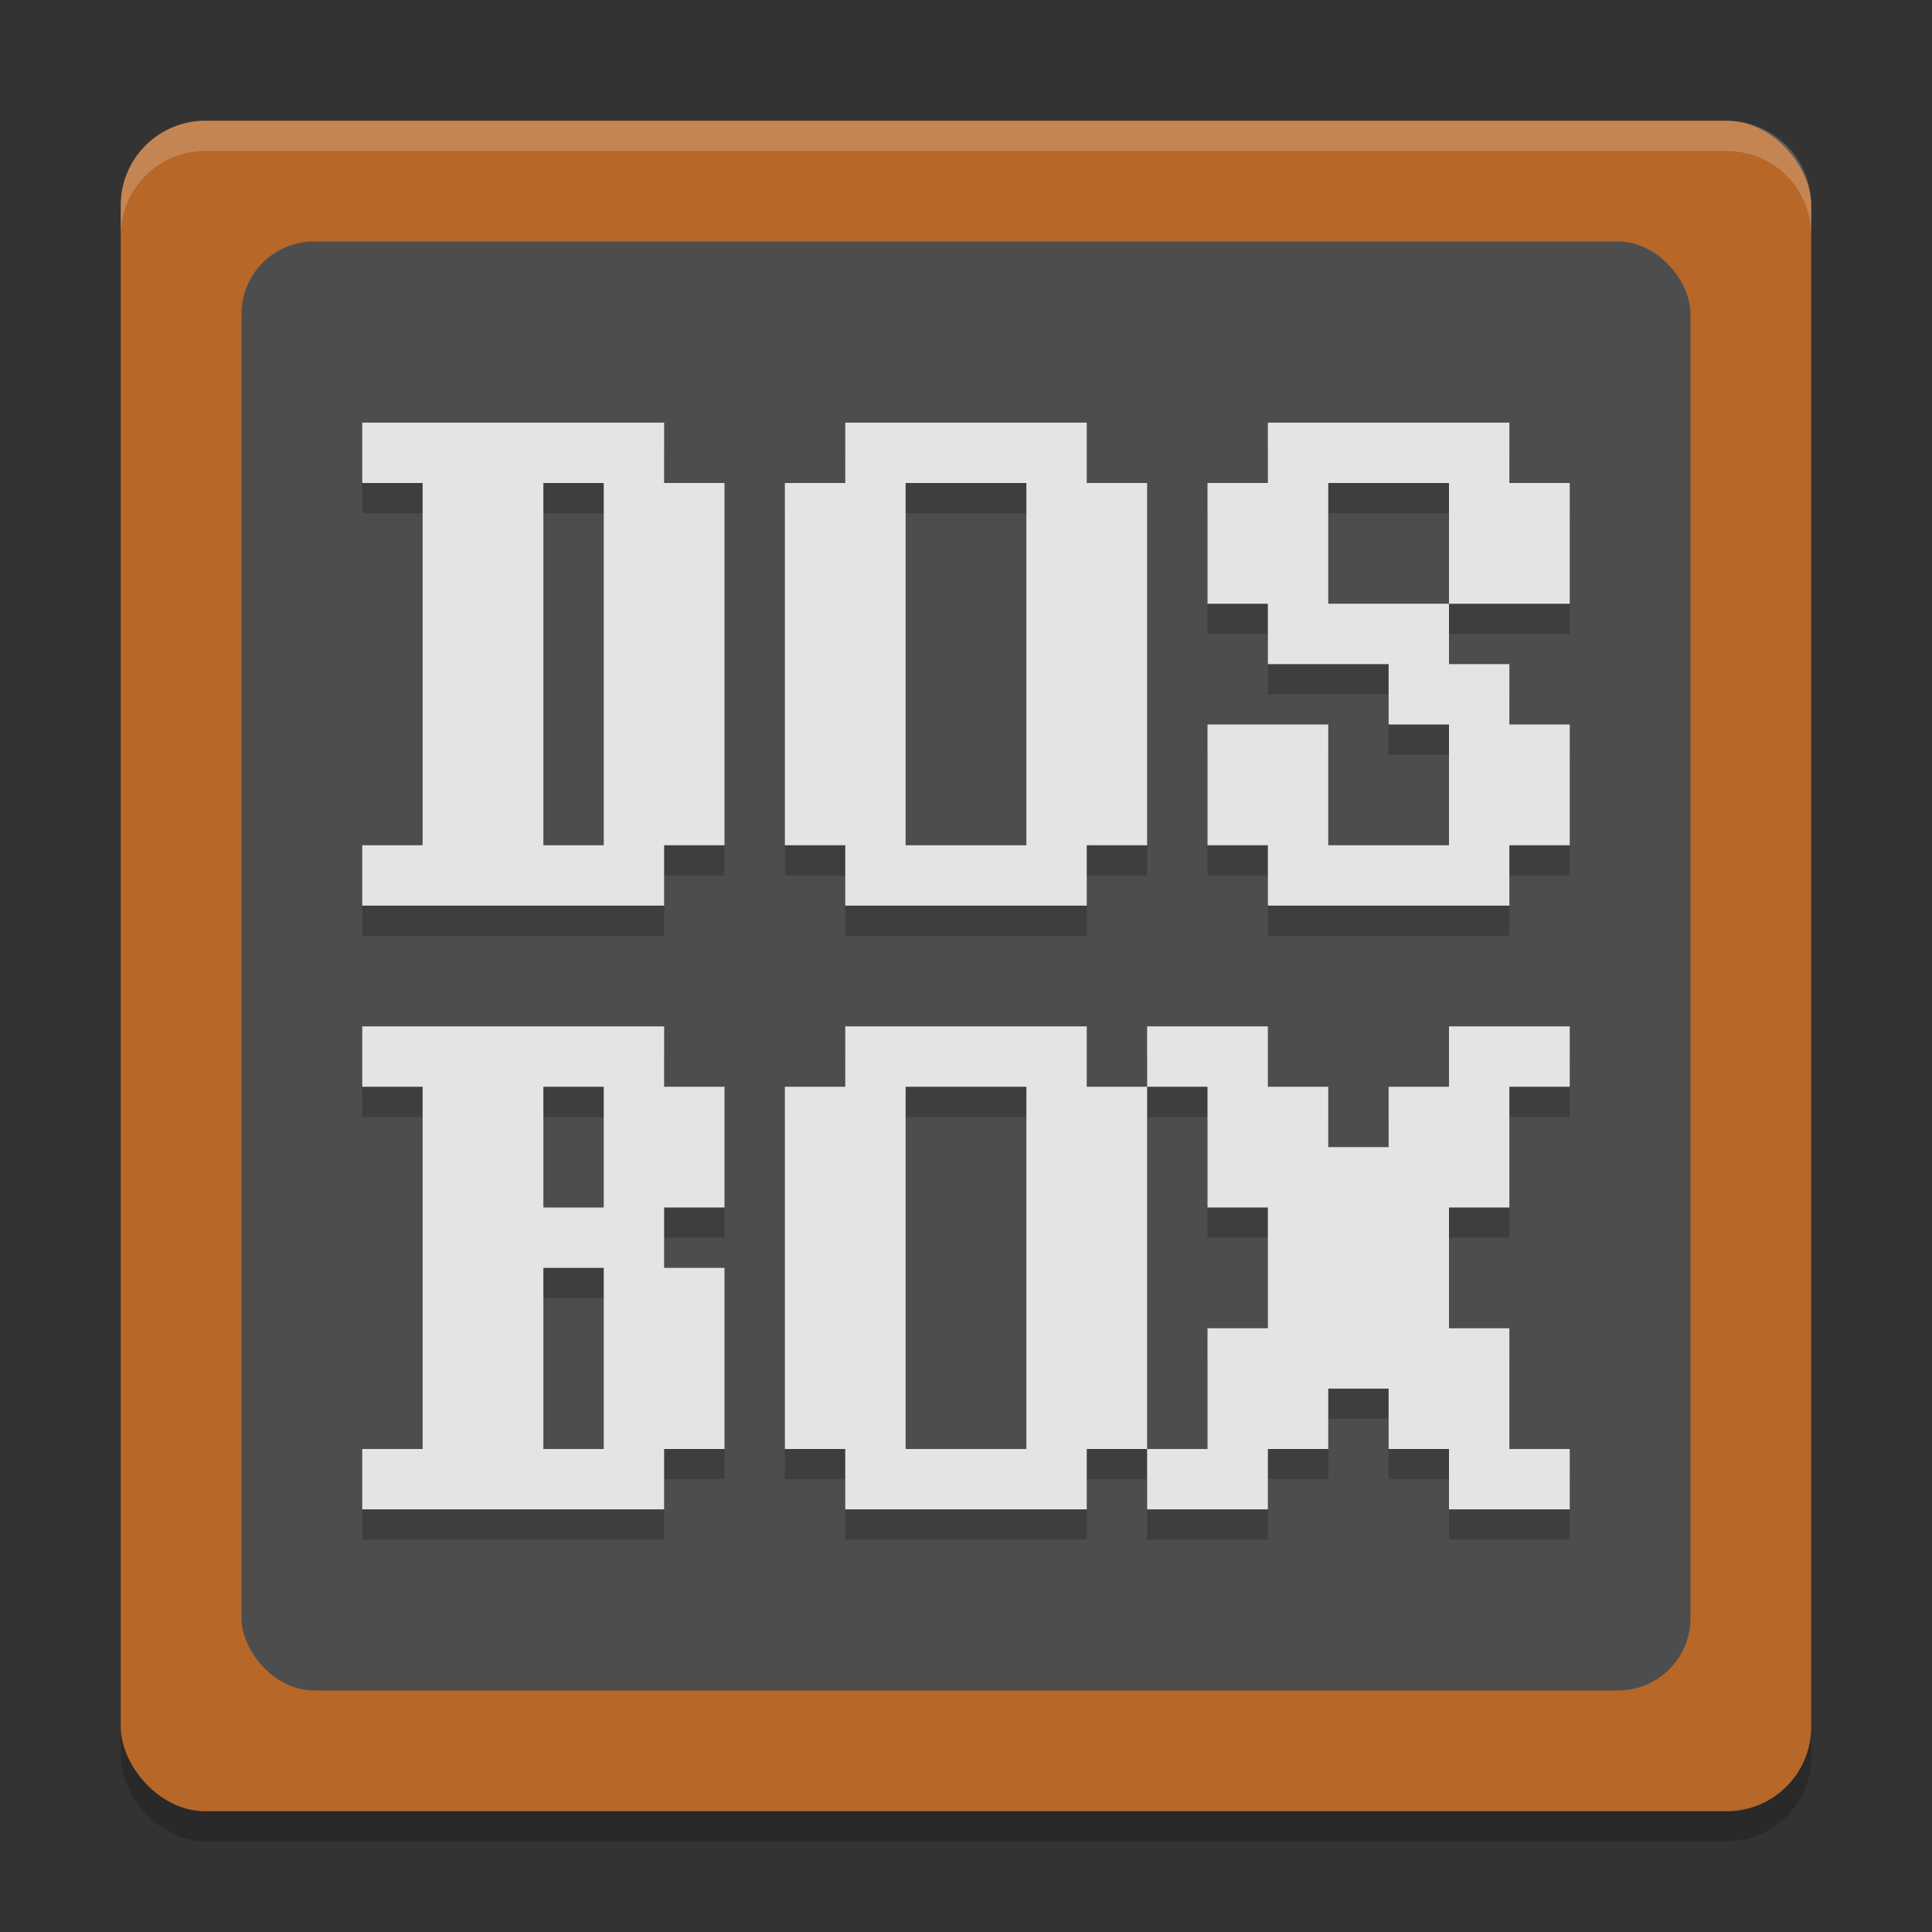 <svg xmlns="http://www.w3.org/2000/svg" width="64" height="64" version="1.1"><rect width="100%" height="100%" fill="#333333" stroke="none"/><defs>
<linearGradient id="ucPurpleBlue" x1="0%" y1="0%" x2="100%" y2="100%">
  <stop offset="0%" style="stop-color:#B794F4;stop-opacity:1"/>
  <stop offset="100%" style="stop-color:#4299E1;stop-opacity:1"/>
</linearGradient>
</defs>
 <rect style="opacity:.2" width="56" height="56" x="4" y="5" rx="2.8" ry="2.8"/>
 <rect style="fill:#b76728" width="56" height="56" x="4" y="4" rx="2.8" ry="2.8"/>
 <rect style="fill:#4d4d4d" width="48" height="48" x="8" y="8" rx="2.4" ry="2.4"/>
 <path style="opacity:.2" d="m12 15v2h2v12h-2v2h10v-2h2v-12h-2v-2zm16 0v2h-2v12h2v2h8v-2h2v-12h-2v-2zm14 0v2h-2v4h2v2h4v2h2v4h-4v-4h-4v4h2v2h8v-2h2v-4h-2v-2h-2v-2h-4v-4h4v4h4v-4h-2v-2zm-24 2h2v12h-2zm12 0h4v12h-4zm-18 18v2h2v12h-2v2h10v-2h2v-6h-2v-2h2v-4h-2v-2zm16 0v2h-2v12h2v2h8v-2h2v-12h-2v-2zm10 0v2h2v4h2v4h-2v4h-2v2h4v-2h2v-2h2v2h2v2h4v-2h-2v-4h-2v-4h2v-4h2v-2h-4v2h-2v2h-2v-2h-2v-2zm-20 2h2v4h-2zm12 0h4v12h-4zm-12 6h2v6h-2z"/>
 <path style="fill:#e4e4e4" d="m12 14v2h2v12h-2v2h10v-2h2v-12h-2v-2zm16 0v2h-2v12h2v2h8v-2h2v-12h-2v-2zm14 0v2h-2v4h2v2h4v2h2v4h-4v-4h-4v4h2v2h8v-2h2v-4h-2v-2h-2v-2h-4v-4h4v4h4v-4h-2v-2zm-24 2h2v12h-2zm12 0h4v12h-4zm-18 18v2h2v12h-2v2h10v-2h2v-6h-2v-2h2v-4h-2v-2zm16 0v2h-2v12h2v2h8v-2h2v-12h-2v-2zm10 0v2h2v4h2v4h-2v4h-2v2h4v-2h2v-2h2v2h2v2h4v-2h-2v-4h-2v-4h2v-4h2v-2h-4v2h-2v2h-2v-2h-2v-2zm-20 2h2v4h-2zm12 0h4v12h-4zm-12 6h2v6h-2z"/>
 <path style="opacity:.2;fill:#ffffff" d="m6.801 4c-1.551 0-2.801 1.25-2.801 2.801v1c0-1.551 1.25-2.801 2.801-2.801h50.398c1.551 0 2.801 1.25 2.801 2.801v-1c0-1.551-1.25-2.801-2.801-2.801h-50.398z"/>
</svg>
